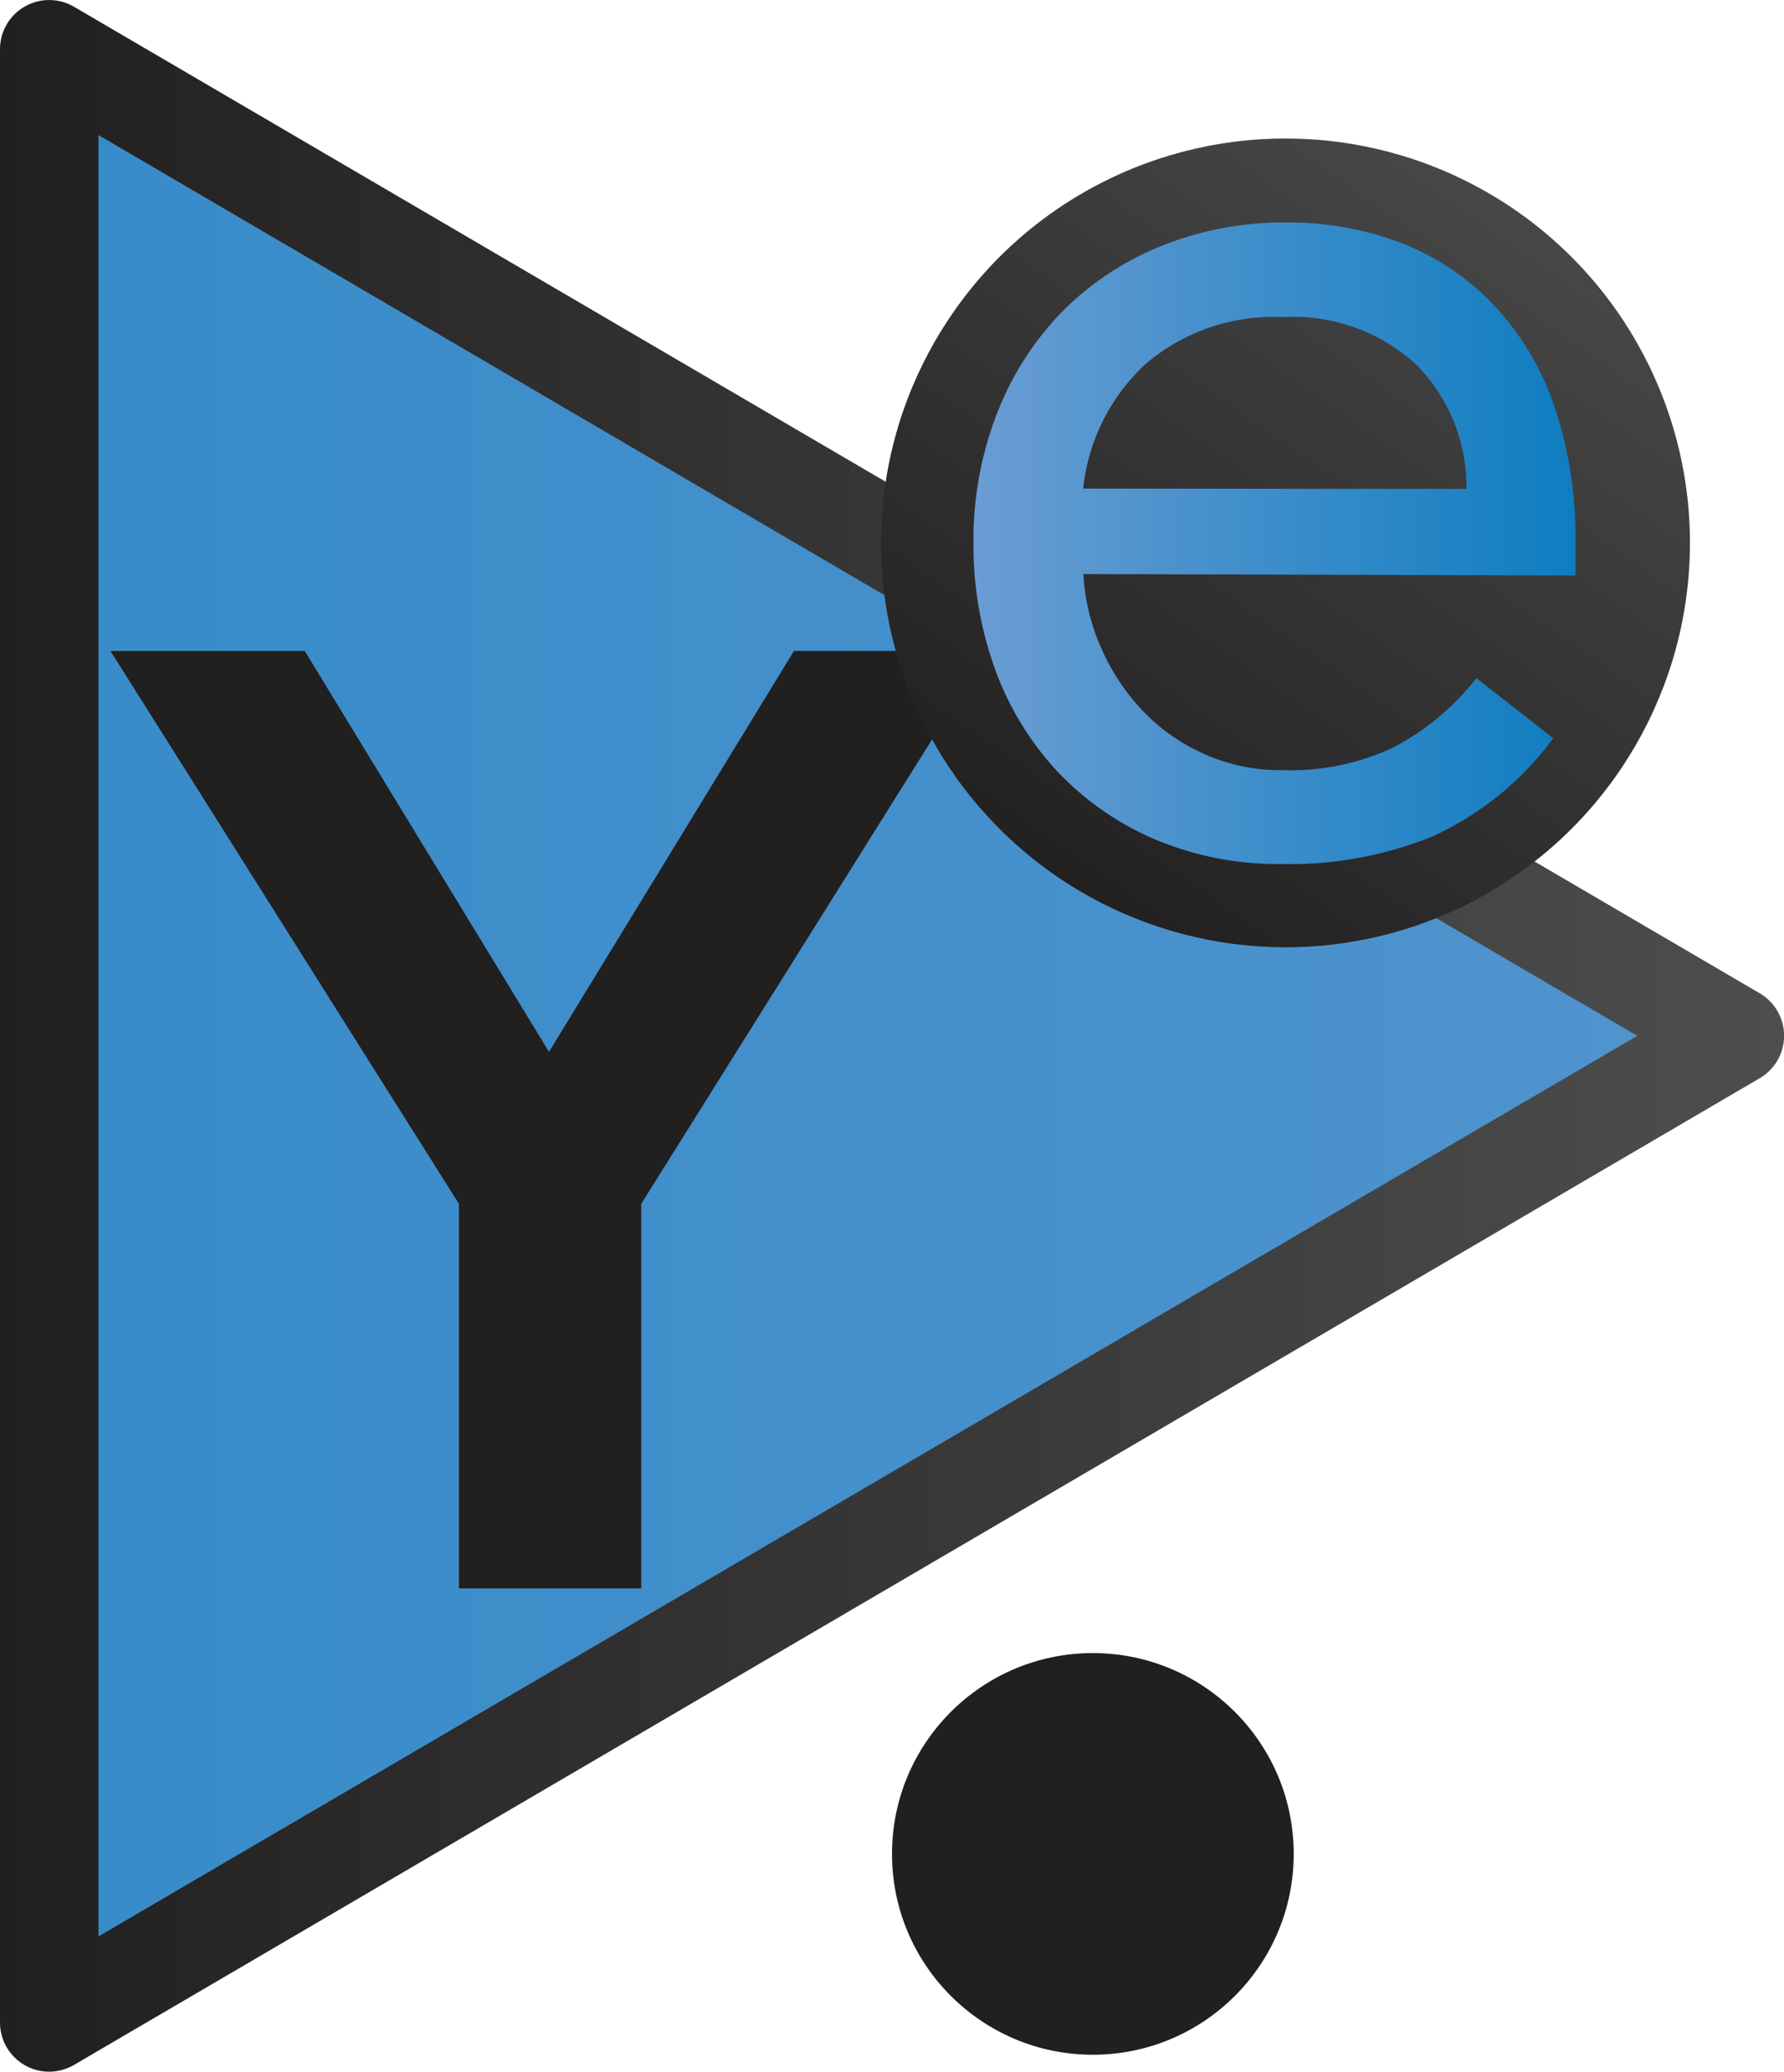 <svg xmlns="http://www.w3.org/2000/svg" xmlns:xlink="http://www.w3.org/1999/xlink" viewBox="0 0 97.88 113.68"><defs><style>.cls-1{fill:url(#linear-gradient);}.cls-2{fill:url(#linear-gradient-2);}.cls-3{fill:url(#linear-gradient-3);}.cls-4{fill:url(#linear-gradient-4);}.cls-5{fill:url(#linear-gradient-5);}.cls-6{fill:url(#linear-gradient-6);}</style><linearGradient id="linear-gradient" x1="97.88" y1="56.84" x2="0" y2="56.84" gradientUnits="userSpaceOnUse"><stop offset="0" stop-color="#4d4e4e"/><stop offset="1" stop-color="#221f1f"/></linearGradient><linearGradient id="linear-gradient-2" x1="183.76" y1="56.84" x2="-141.98" y2="56.84" gradientUnits="userSpaceOnUse"><stop offset="0" stop-color="#6a9dd3"/><stop offset="1" stop-color="#0e7dc1"/></linearGradient><linearGradient id="linear-gradient-3" x1="59.96" y1="237.5" x2="59.96" y2="150.23" xlink:href="#linear-gradient"/><linearGradient id="linear-gradient-4" x1="30.12" y1="237.5" x2="30.12" y2="150.23" xlink:href="#linear-gradient"/><linearGradient id="linear-gradient-5" x1="87.68" y1="5.17" x2="57.11" y2="49.06" xlink:href="#linear-gradient"/><linearGradient id="linear-gradient-6" x1="53.41" y1="29.8" x2="86.47" y2="29.8" xlink:href="#linear-gradient-2"/></defs><title>fi_logo</title><g id="Capa_2" data-name="Capa 2"><g id="Full_Inclusion" data-name="Full Inclusion"><path class="cls-1" d="M2.7,113.68A2.7,2.7,0,0,1,0,111V2.7A2.7,2.7,0,0,1,4.06.37L96.54,54.5a2.7,2.7,0,0,1,0,4.67L4.06,113.31A2.75,2.75,0,0,1,2.7,113.68Z"/><polygon class="cls-2" points="5.4 7.41 5.4 106.26 89.83 56.84 5.4 7.41"/><circle class="cls-3" cx="59.96" cy="101.73" r="11.02"/><path class="cls-4" d="M35.18,66.06v21.1h-10V66.06L6.06,35.72H16.72l13.4,22,13.44-22H54.18Z"/><circle class="cls-5" cx="70.53" cy="29.79" r="22.19"/><path class="cls-6" d="M85.22,40.51a17,17,0,0,1-6.61,5.38,20.8,20.8,0,0,1-8.3,1.52A17.31,17.31,0,0,1,63.23,46a16,16,0,0,1-5.32-3.78,16.54,16.54,0,0,1-3.35-5.59,20,20,0,0,1-1.15-6.87,19.15,19.15,0,0,1,1.31-7.12,16.54,16.54,0,0,1,3.59-5.57,16.12,16.12,0,0,1,5.45-3.59,18,18,0,0,1,6.88-1.27,17.19,17.19,0,0,1,6.43,1.2,14,14,0,0,1,5,3.45,15.28,15.28,0,0,1,3.24,5.52,22.44,22.44,0,0,1,1.13,7.41v1.79l-27-.08a11.52,11.52,0,0,0,1,4.11,12,12,0,0,0,2.31,3.45,10.6,10.6,0,0,0,3.36,2.33,10.12,10.12,0,0,0,4.22.87A13.33,13.33,0,0,0,76.48,41,14.06,14.06,0,0,0,81,37.21ZM80.46,26.83A9.59,9.59,0,0,0,77.7,20a10,10,0,0,0-7.3-2.6,10.83,10.83,0,0,0-7.52,2.55,10.85,10.85,0,0,0-3.45,6.86Z"/></g></g></svg>
